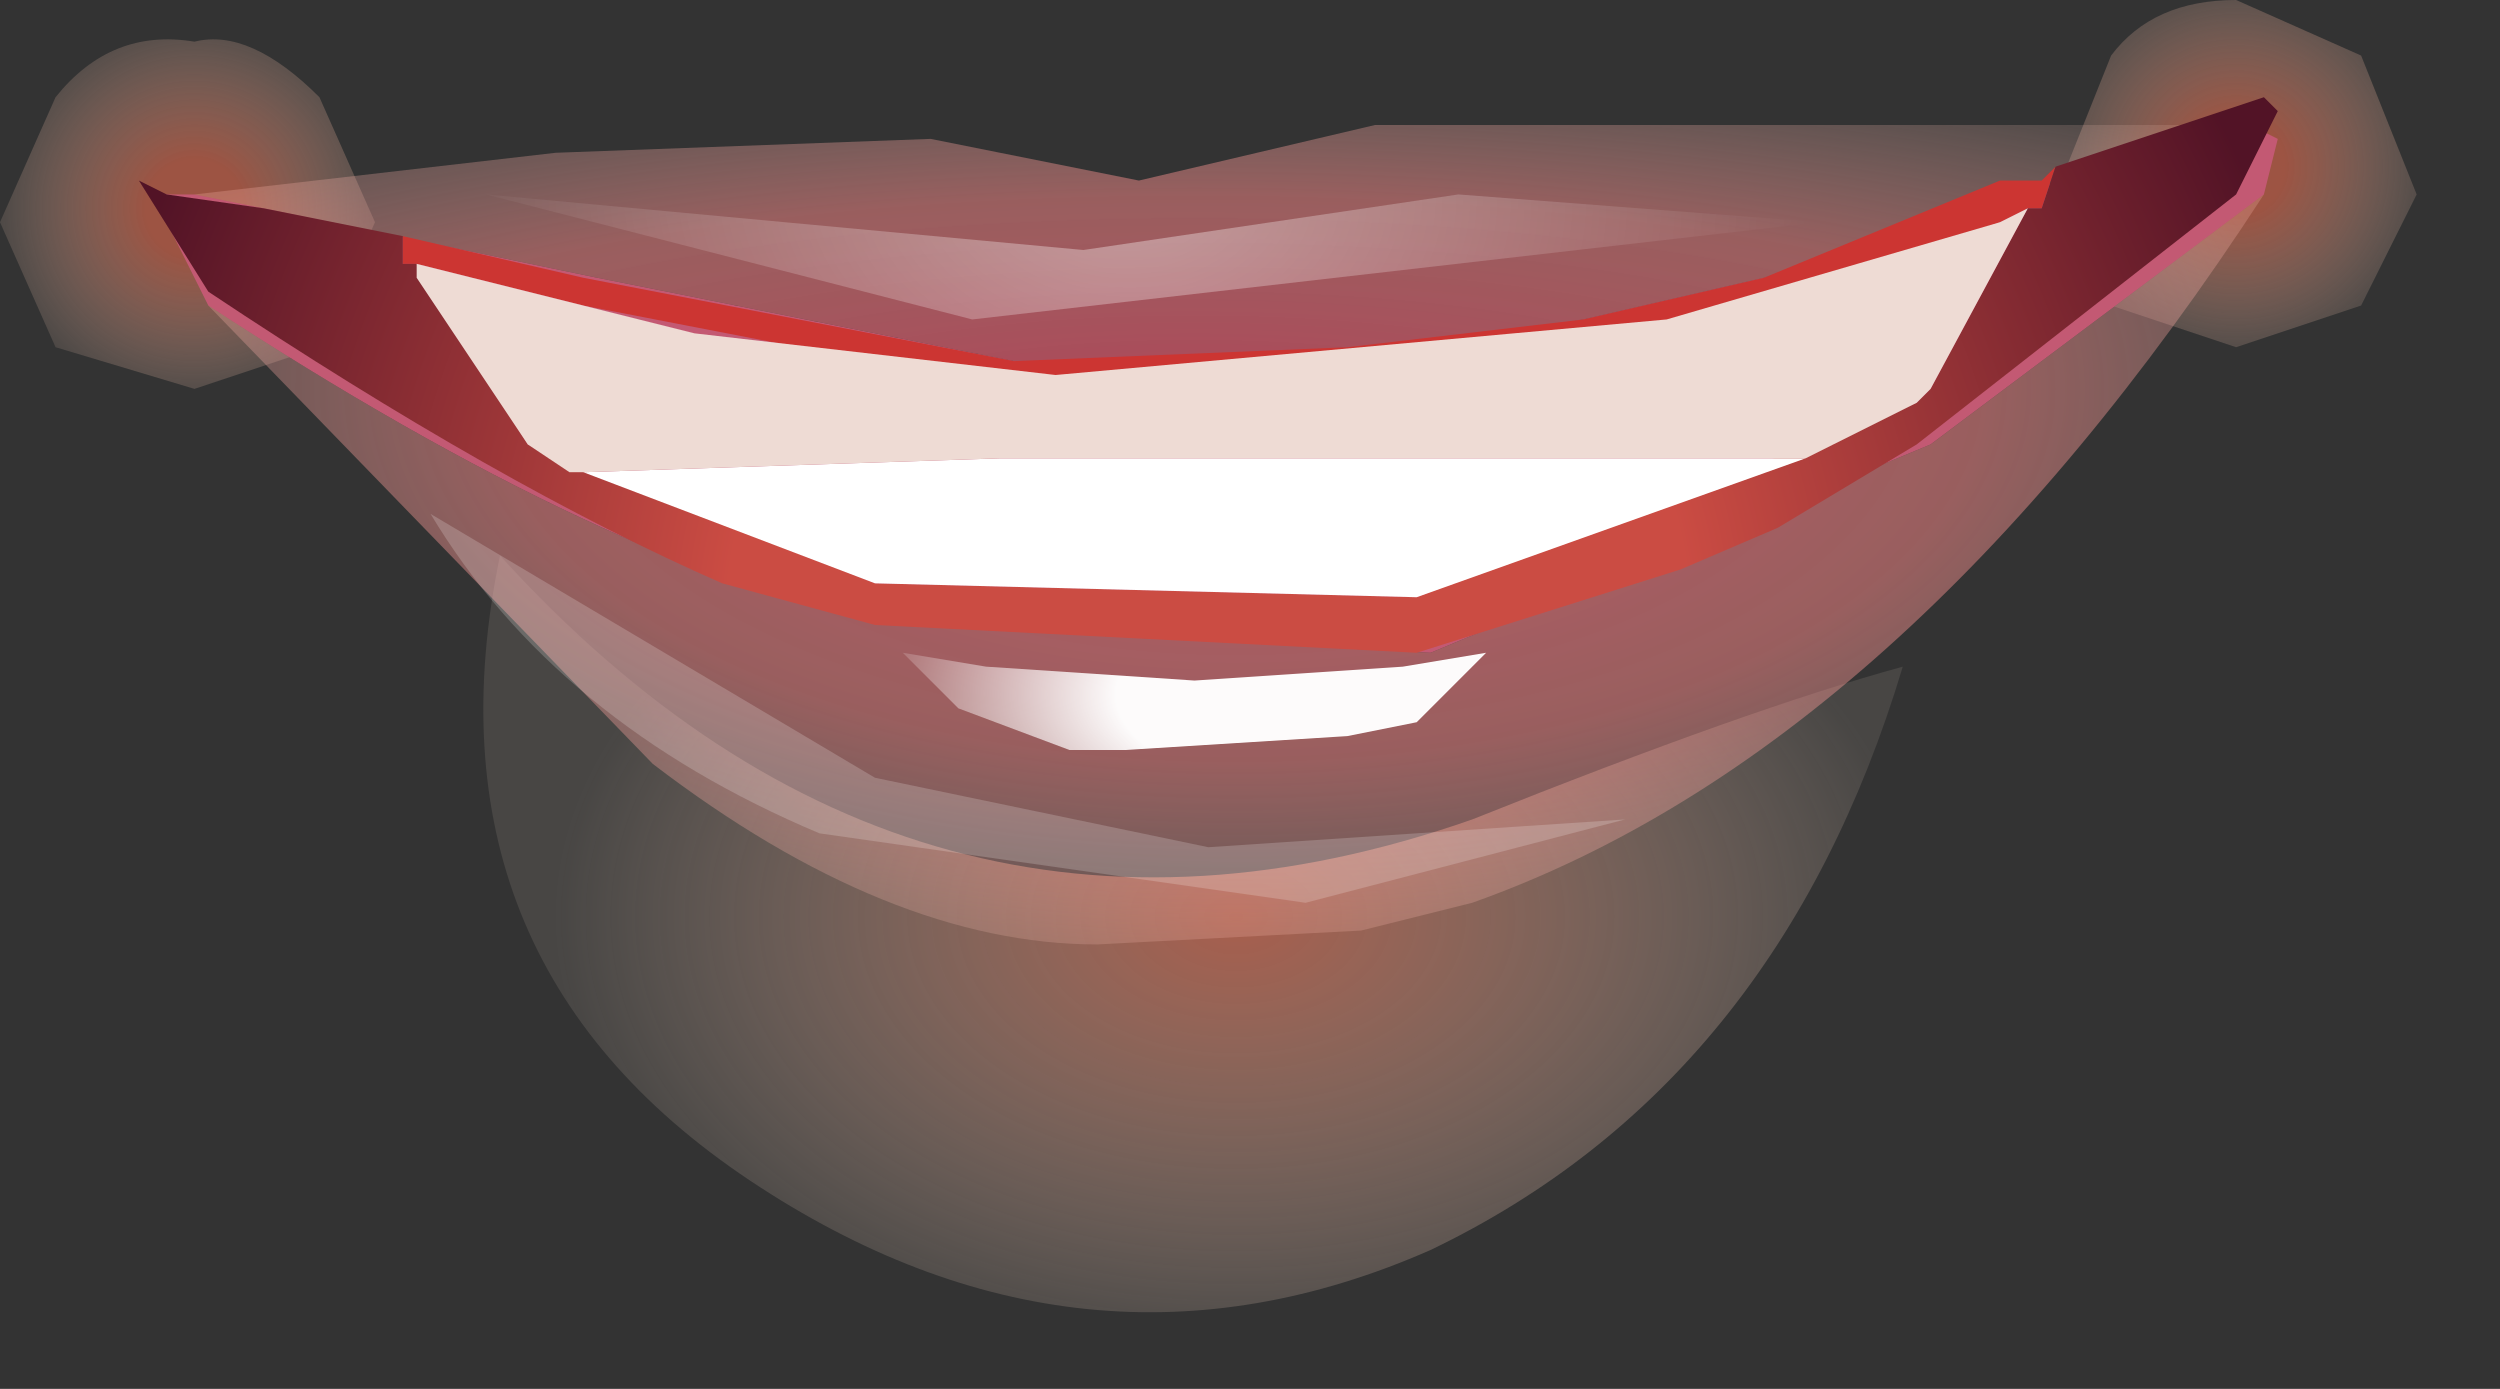 <?xml version="1.0" encoding="utf-8"?>
<svg version="1.1" id="Layer_1"
xmlns="http://www.w3.org/2000/svg"
xmlns:xlink="http://www.w3.org/1999/xlink"
xmlns:author="http://www.sothink.com"
width="9px" height="5px"
xml:space="preserve">
<rect width="100%" height="100%" fill="#333333" stroke="none"/>
<g id="24" transform="matrix(1, 0, 0, 1, 0, 0)">
<radialGradient
id="RadialGradID_255" gradientUnits="userSpaceOnUse" gradientTransform="matrix(0.003, 0, 0, 0.002, 4.45, 3.3)" spreadMethod ="pad" cx="0" cy="0" r="819.2" fx="0" fy="0" >
<stop  offset="0"  style="stop-color:#E9765A;stop-opacity:0.643" />
<stop  offset="1"  style="stop-color:#FFECD9;stop-opacity:0.102" />
</radialGradient>
<path style="fill:url(#RadialGradID_255) " d="M1.8,2Q3.3 3.65 5.3 2.95Q6.3 2.55 6.85 2.4Q6.4 3.9 5.15 4.5Q3.9 5.05 2.7 4.25Q1.5 3.45 1.8 2" />
<radialGradient
id="RadialGradID_256" gradientUnits="userSpaceOnUse" gradientTransform="matrix(0.001, 0, 0, 0.001, 0.7, 0.75)" spreadMethod ="pad" cx="0" cy="0" r="819.2" fx="0" fy="0" >
<stop  offset="0.212"  style="stop-color:#E66A4D;stop-opacity:0.592" />
<stop  offset="1"  style="stop-color:#FFECD9;stop-opacity:0.031" />
</radialGradient>
<path style="fill:url(#RadialGradID_256) " d="M0.2,0.35Q0.4 0.1 0.7 0.15Q0.9 0.1 1.15 0.35L1.35 0.8L1.15 1.25L0.7 1.4L0.2 1.25L0 0.8L0.2 0.35" />
<radialGradient
id="RadialGradID_257" gradientUnits="userSpaceOnUse" gradientTransform="matrix(0.001, 0, 0, 0.001, 8.05, 0.6)" spreadMethod ="pad" cx="0" cy="0" r="819.2" fx="0" fy="0" >
<stop  offset="0.212"  style="stop-color:#E66A4D;stop-opacity:0.592" />
<stop  offset="1"  style="stop-color:#FFECD9;stop-opacity:0.031" />
</radialGradient>
<path style="fill:url(#RadialGradID_257) " d="M8.7,0.7L8.5 1.1L8.05 1.25L7.6 1.1L7.4 0.7L7.6 0.2Q7.75 0 8.05 0L8.5 0.2L8.7 0.7" />
<path style="fill:#C35973;fill-opacity:1" d="M8.1,0.45L8.2 0.5L8.15 0.7L6.95 1.6L5.15 2.35L3.2 2.25Q2.2 2.05 0.75 1.1L0.55 0.7L0.7 0.7L0.95 0.75L2.15 1L3.65 1.3L4.85 1.3L5.7 1.15L6.35 1L7.25 0.7L8.05 0.45L8.1 0.45" />
<radialGradient
id="RadialGradID_258" gradientUnits="userSpaceOnUse" gradientTransform="matrix(0.008, 0, 0, 0.002, 4.3, 1.6)" spreadMethod ="pad" cx="0" cy="0" r="819.2" fx="0" fy="0" >
<stop  offset="0"  style="stop-color:#E74365;stop-opacity:0.702" />
<stop  offset="0.545"  style="stop-color:#FF8A8A;stop-opacity:0.502" />
<stop  offset="1"  style="stop-color:#FFECD9;stop-opacity:0" />
</radialGradient>
<path style="fill:url(#RadialGradID_258) " d="M2,0.55L3.35 0.5L4.1 0.65L4.95 0.45L5.9 0.45L7.55 0.45L8.05 0.45L7.25 0.7L6.35 1L5.7 1.15L4.85 1.3L3.65 1.3L2.15 1L0.95 0.75L0.7 0.7L2 0.55" />
<radialGradient
id="RadialGradID_259" gradientUnits="userSpaceOnUse" gradientTransform="matrix(0.006, 0, 0, 0.003, 4.45, 1.4)" spreadMethod ="pad" cx="0" cy="0" r="819.2" fx="0" fy="0" >
<stop  offset="0"  style="stop-color:#FF617C;stop-opacity:0.702" />
<stop  offset="0.545"  style="stop-color:#FF8A8A;stop-opacity:0.502" />
<stop  offset="1"  style="stop-color:#FFECD9;stop-opacity:0" />
</radialGradient>
<path style="fill:url(#RadialGradID_259) " d="M0.75,1.1Q2.2 2.05 3.2 2.25L5.15 2.35L6.95 1.6L8.15 0.7Q6.85 2.7 5.3 3.25L4.9 3.35L3.95 3.4Q3.2 3.4 2.35 2.75L0.75 1.1" />
<path style="fill:#CC3532;fill-opacity:1" d="M2.1,1L3.65 1.3L4.85 1.25L5.7 1.15L6.35 1L7.2 0.65L7.35 0.65L7.4 0.6L7.35 0.75L7.3 0.75L7.2 0.8L6.35 1.1L5.7 1.25L4.85 1.4L3.65 1.4L2.1 1.1L1.5 0.95L1.45 0.95L1.45 0.85L2.1 1" />
<radialGradient
id="RadialGradID_260" gradientUnits="userSpaceOnUse" gradientTransform="matrix(0.005, 0, 0, 0.005, 4.35, 2.3)" spreadMethod ="pad" cx="0" cy="0" r="819.2" fx="0" fy="0" >
<stop  offset="0.424"  style="stop-color:#CB4C43;stop-opacity:1" />
<stop  offset="1"  style="stop-color:#521326;stop-opacity:1" />
</radialGradient>
<path style="fill:url(#RadialGradID_260) " d="M7.35,0.75L7.4 0.6L8.15 0.35L8.2 0.4L8.05 0.7L6.9 1.6L6.4 1.9L6.05 2.05L5.1 2.35L3.15 2.25L2.6 2.1Q1.8 1.75 0.75 1.05L0.5 0.65L0.6 0.7L0.95 0.75L1.45 0.85L1.45 0.95L1.5 0.95L1.9 1.6L2 1.65L3.15 2.1L5.1 2.15L6.9 1.45L6.95 1.4L7.3 0.75L7.35 0.75" />
<path style="fill:#FFFFFF;fill-opacity:1" d="M2.1,1.7L3.6 1.65L6.5 1.65L5.1 2.15L3.15 2.1L2.1 1.7" />
<path style="fill:#EEDBD4;fill-opacity:1" d="M3.6,1.65L2.1 1.7L2.05 1.7L1.9 1.6L1.5 1L1.5 0.95L2.1 1.1L2.5 1.2L3.8 1.35L6 1.15L7.2 0.8L7.3 0.75L6.95 1.4L6.9 1.45L6.5 1.65L3.6 1.65" />
<path style="fill:#FFFFFF;fill-opacity:0.192" d="M4.35,3.05L5.85 2.95L4.7 3.25L2.95 3Q2 2.6 1.55 1.85L3.15 2.8L4.35 3.05" />
<radialGradient
id="RadialGradID_261" gradientUnits="userSpaceOnUse" gradientTransform="matrix(0.002, 0, 0, 0.001, 4.7, 2.5)" spreadMethod ="pad" cx="0" cy="0" r="819.2" fx="0" fy="0" >
<stop  offset="0.416"  style="stop-color:#FFFFFF;stop-opacity:0.976" />
<stop  offset="1"  style="stop-color:#FFFFFF;stop-opacity:0" />
</radialGradient>
<path style="fill:url(#RadialGradID_261) " d="M3.85,2.7L3.45 2.55L3.25 2.35L3.55 2.4L4.3 2.45L5.05 2.4L5.35 2.35L5.1 2.6L4.85 2.65L4.05 2.7L3.9 2.7L3.85 2.7" />
<radialGradient
id="RadialGradID_262" gradientUnits="userSpaceOnUse" gradientTransform="matrix(0.003, -0, 9.15527e-005, 0.002, 4.05, 0.7)" spreadMethod ="pad" cx="0" cy="0" r="819.2" fx="0" fy="0" >
<stop  offset="0"  style="stop-color:#FFFFFF;stop-opacity:0.392" />
<stop  offset="1"  style="stop-color:#FFFFFF;stop-opacity:0" />
</radialGradient>
<path style="fill:url(#RadialGradID_262) " d="M1.75,0.7L3.9 0.9L5.25 0.7L6.55 0.8L3.5 1.15L1.75 0.7" />
</g>
</svg>
